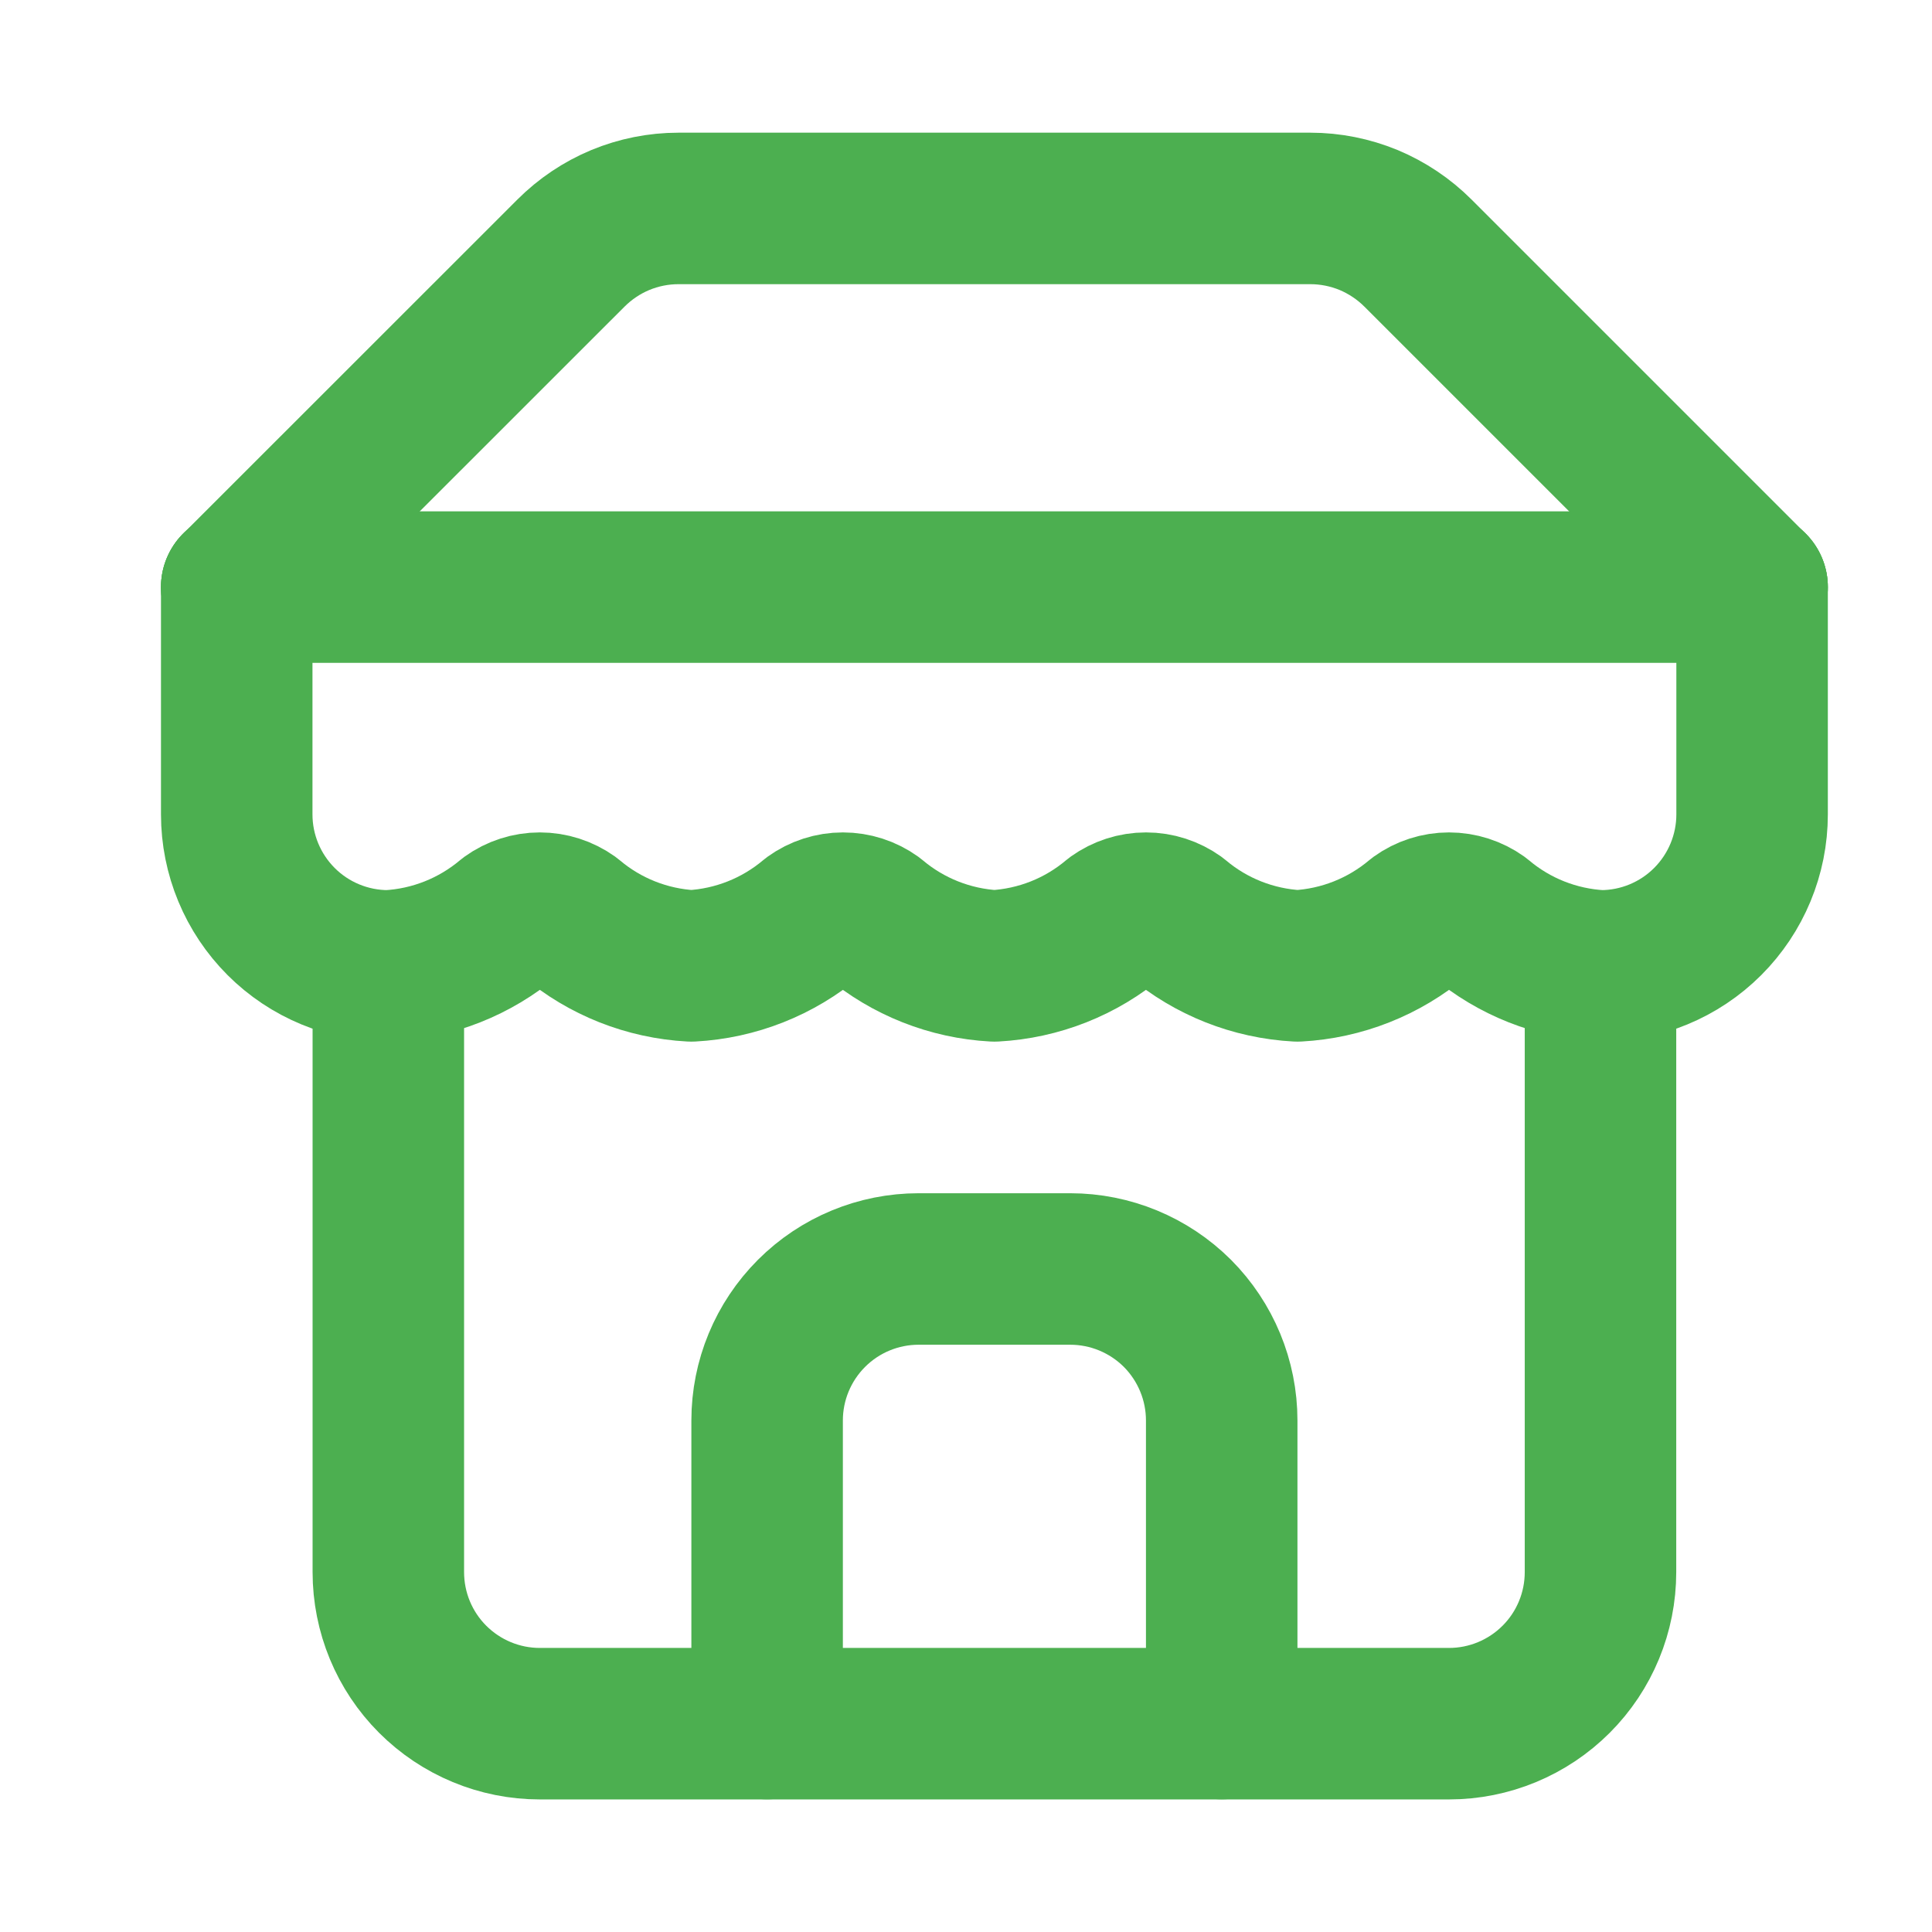 <svg width="17" height="17" viewBox="0 0 17 17" fill="none" xmlns="http://www.w3.org/2000/svg">
<path d="M2.083 5.167L5.024 2.227C5.148 2.103 5.295 2.004 5.458 1.936C5.62 1.869 5.794 1.834 5.97 1.834H11.53C11.706 1.834 11.88 1.869 12.043 1.936C12.205 2.004 12.353 2.103 12.477 2.227L15.417 5.167" stroke="#4CAF50" stroke-width="1.333" stroke-linecap="round" stroke-linejoin="round"/>
<path d="M3.417 8.5V13.833C3.417 14.187 3.557 14.526 3.807 14.776C4.057 15.026 4.396 15.167 4.75 15.167H12.75C13.104 15.167 13.443 15.026 13.693 14.776C13.943 14.526 14.083 14.187 14.083 13.833V8.5" stroke="#4CAF50" stroke-width="1.333" stroke-linecap="round" stroke-linejoin="round"/>
<path d="M10.75 15.166V12.499C10.75 12.146 10.61 11.807 10.36 11.556C10.109 11.306 9.77 11.166 9.417 11.166H8.083C7.73 11.166 7.391 11.306 7.141 11.556C6.89 11.807 6.75 12.146 6.75 12.499V15.166" stroke="#4CAF50" stroke-width="1.333" stroke-linecap="round" stroke-linejoin="round"/>
<path d="M2.083 5.166H15.417" stroke="#4CAF50" stroke-width="1.333" stroke-linecap="round" stroke-linejoin="round"/>
<path d="M15.417 5.166V7.166C15.417 7.52 15.276 7.859 15.026 8.109C14.776 8.359 14.437 8.499 14.084 8.499C13.694 8.478 13.322 8.331 13.024 8.079C12.944 8.022 12.848 7.991 12.75 7.991C12.652 7.991 12.556 8.022 12.477 8.079C12.178 8.331 11.806 8.478 11.417 8.499C11.027 8.478 10.655 8.331 10.357 8.079C10.277 8.022 10.182 7.991 10.084 7.991C9.985 7.991 9.89 8.022 9.81 8.079C9.512 8.331 9.14 8.478 8.75 8.499C8.361 8.478 7.989 8.331 7.69 8.079C7.611 8.022 7.515 7.991 7.417 7.991C7.319 7.991 7.223 8.022 7.144 8.079C6.845 8.331 6.473 8.478 6.083 8.499C5.694 8.478 5.322 8.331 5.024 8.079C4.944 8.022 4.848 7.991 4.75 7.991C4.652 7.991 4.556 8.022 4.477 8.079C4.178 8.331 3.806 8.478 3.417 8.499C3.063 8.499 2.724 8.359 2.474 8.109C2.224 7.859 2.083 7.52 2.083 7.166V5.166" stroke="#4CAF50" stroke-width="1.333" stroke-linecap="round" stroke-linejoin="round"/>
</svg>

